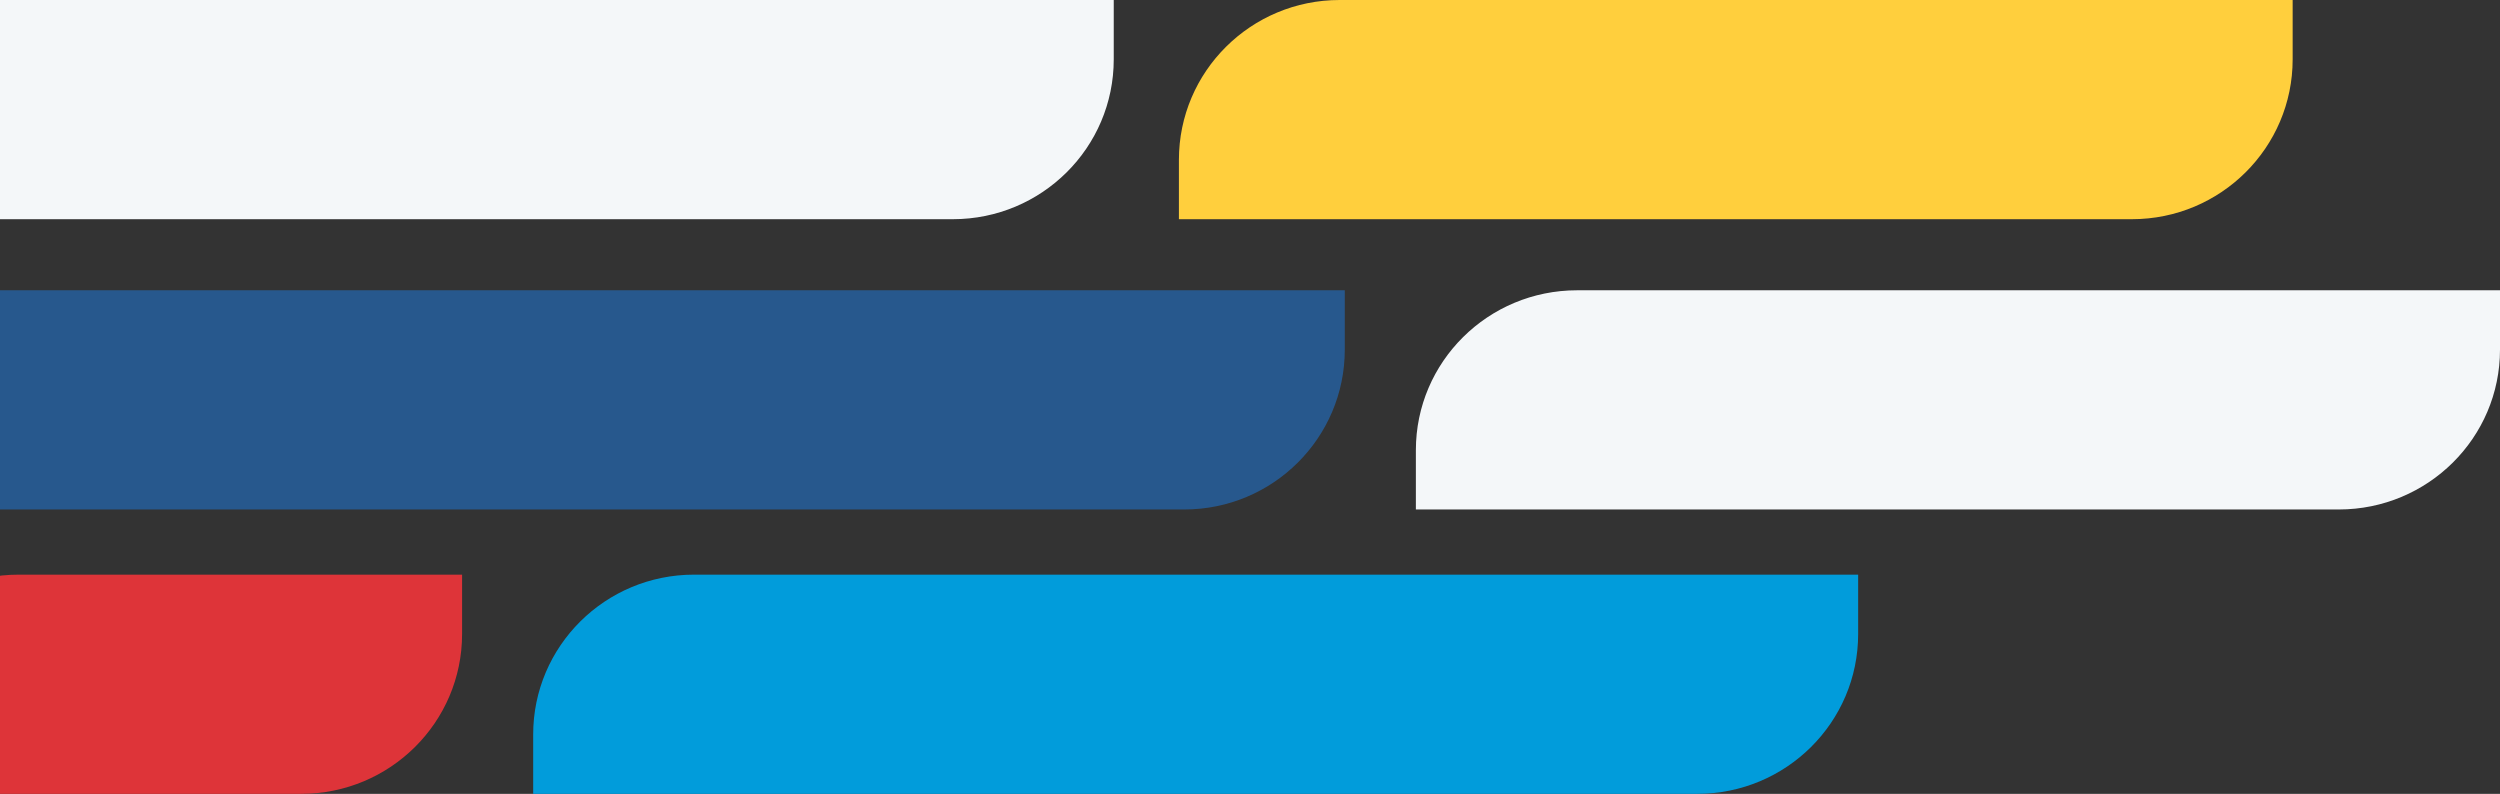 <?xml version="1.0" encoding="UTF-8"?>
<svg width="422px" height="134px" viewBox="0 0 422 134" version="1.1" xmlns="http://www.w3.org/2000/svg" xmlns:xlink="http://www.w3.org/1999/xlink">
    <rect x="0" y="0" width="422" height="134" fill="#333333" stroke="none"/>
    <!-- Generator: Sketch 63.1 (92452) - https://sketch.com -->
    <title>Divider</title>
    <desc>Created with Sketch.</desc>
    <g id="Designs" stroke="none" stroke-width="1" fill="none" fill-rule="evenodd">
        <g id="Hyperscale-2020-07" transform="translate(0, -3299)">
            <g id="Divider" style="mix-blend-mode: multiply;" transform="translate(-80, 3299)">
                <path d="M439.864,37 L279,37 L279,26.983 C279,12.081 291.149,0 306.135,0 L467,0 L467,10.017 C467,24.919 454.85,37 439.864,37" id="Fill-1" fill="#FFCF3D"></path>
                <path d="M240.842,37 L53,37 L53,26.983 C53,12.081 65.159,0 80.157,0 L268,0 L268,10.017 C268,24.919 255.84,37 240.842,37" id="Fill-7" fill="#F4F7F9"></path>
                <path d="M279.888,86 L0,86 L0,75.983 C0,61.081 12.138,49 27.111,49 L307,49 L307,59.017 C307,73.919 294.861,86 279.888,86" id="Fill-10" fill="#27588D"></path>
                <path d="M474.782,86 L319,86 L319,75.983 C319,61.081 331.185,49 346.218,49 L502,49 L502,59.017 C502,73.919 489.814,86 474.782,86" id="Fill-13" fill="#F4F7F9"></path>
                <path d="M130.843,134 L56,134 L56,123.983 C56,109.081 68.158,97 83.156,97 L158,97 L158,107.017 C158,121.92 145.841,134 130.843,134" id="Fill-19" fill="#DE3439"></path>
                <path d="M244.843,134 L170,134 L170,123.983 C170,109.081 182.158,97 197.156,97 L393.657,97 L393.657,107.017 C393.657,121.92 381.498,134 366.5,134" id="Fill-19-Copy-2" fill="#019CDB"></path>
            </g>
        </g>
    </g>
</svg>